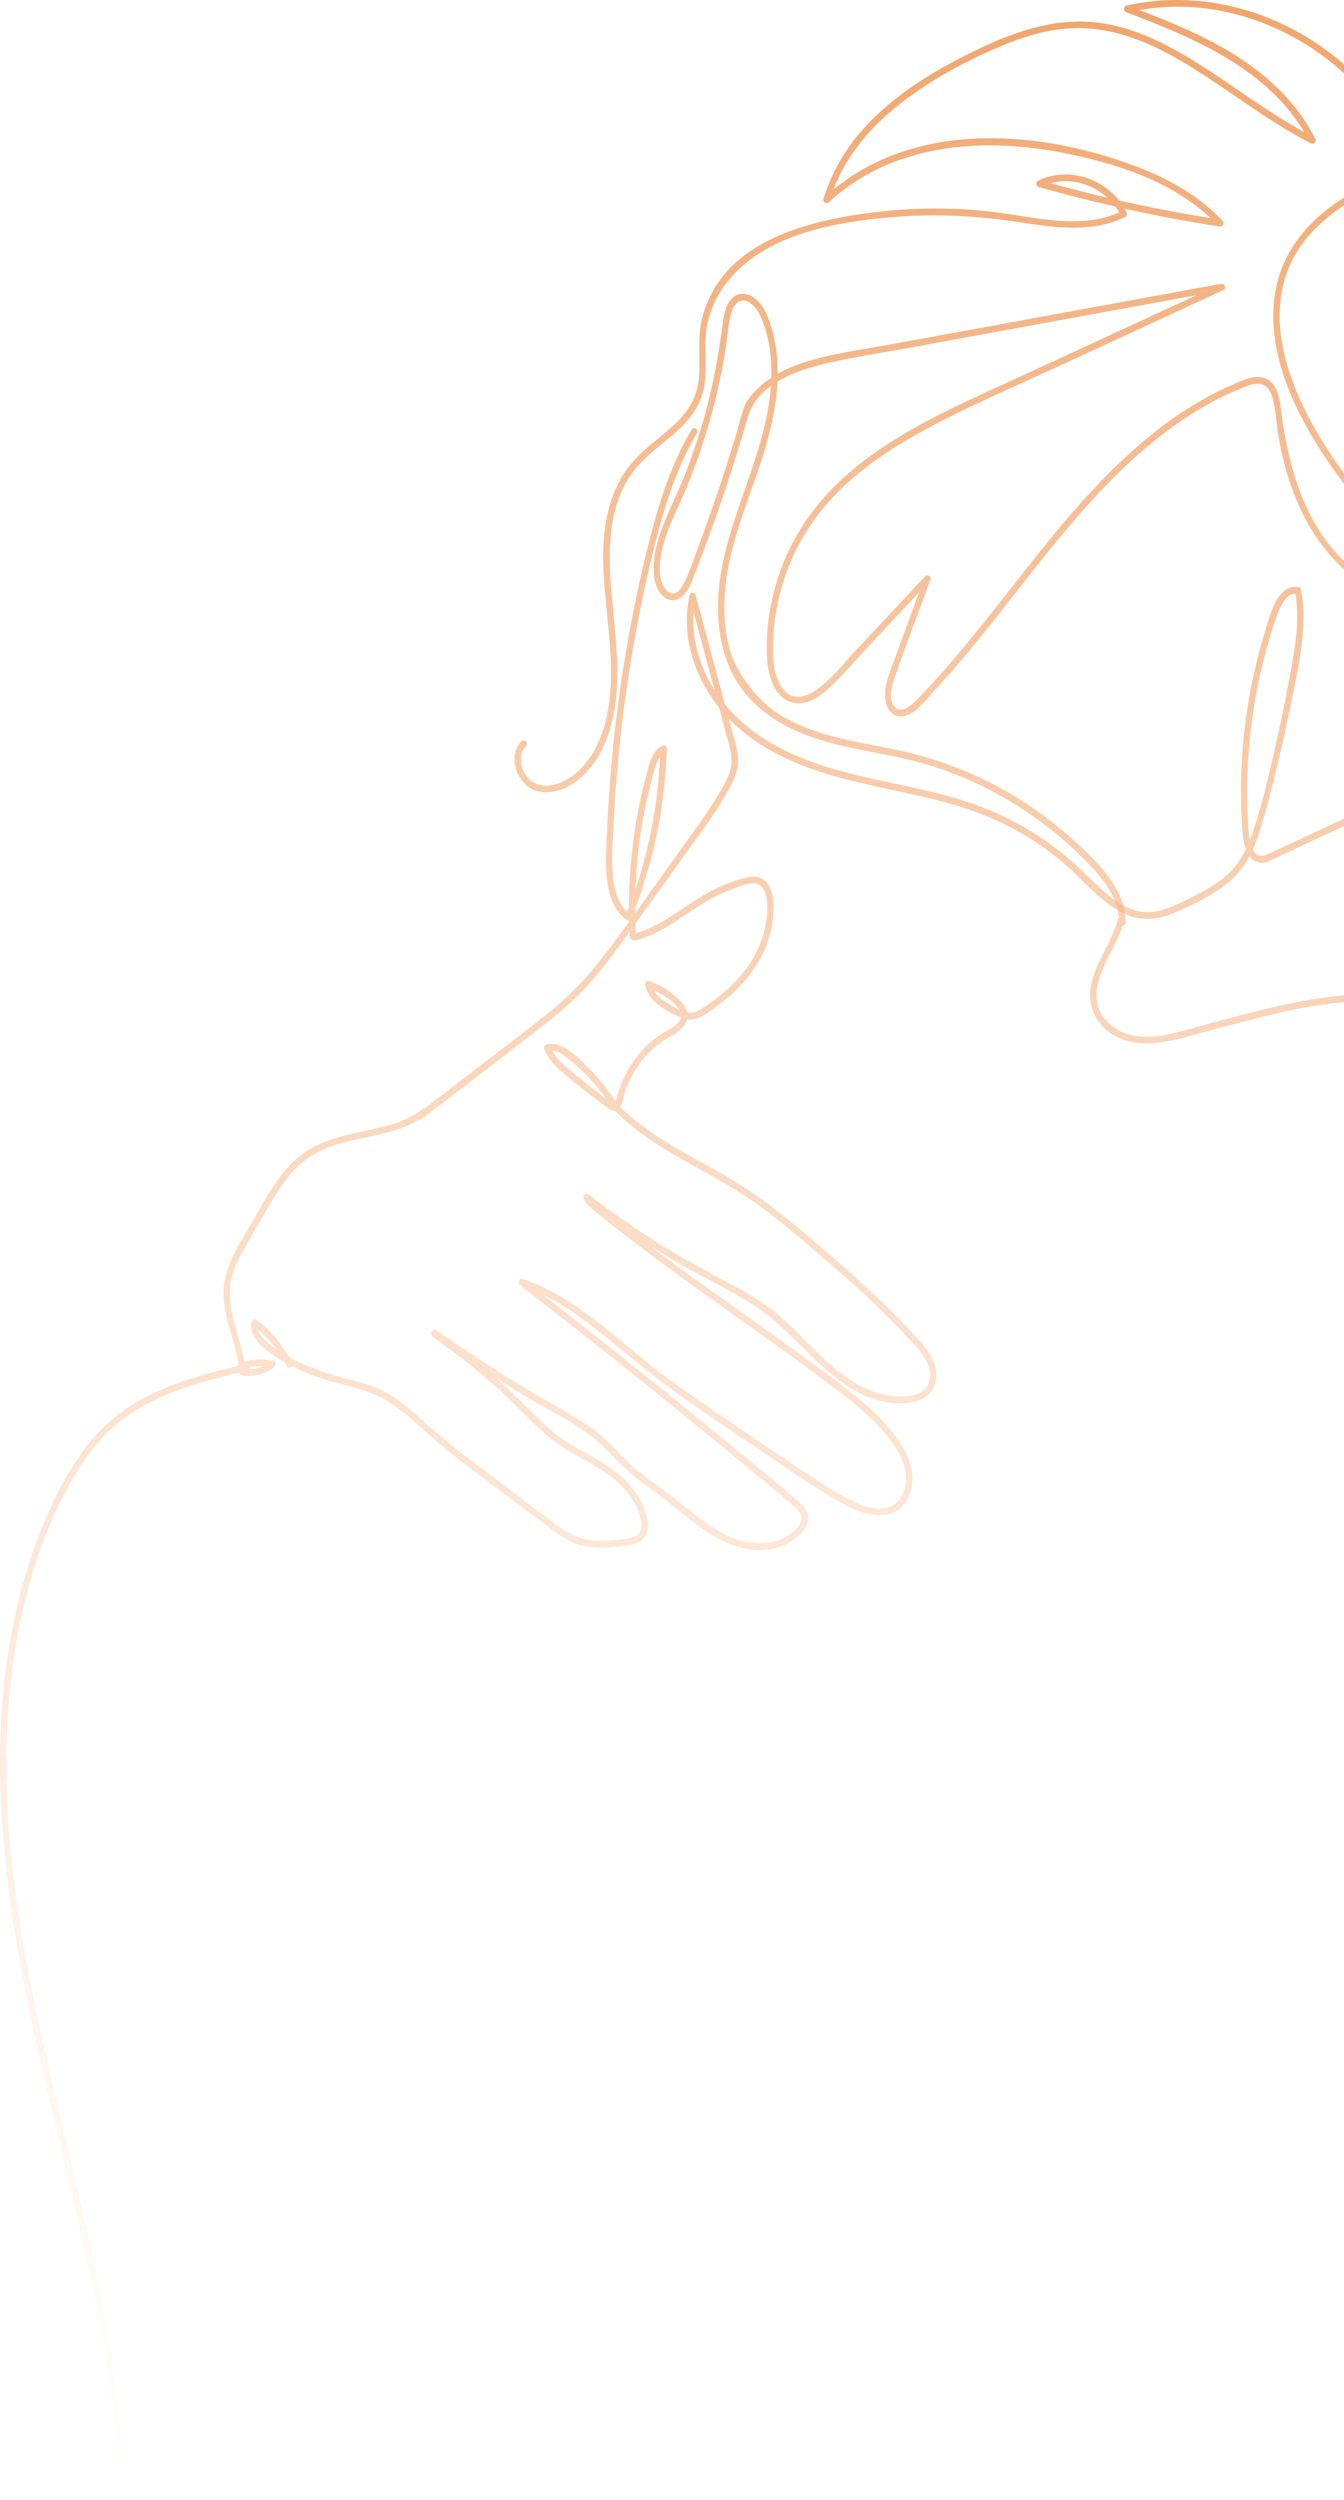 <svg width="450" height="837" viewBox="0 0 450 837" fill="none" xmlns="http://www.w3.org/2000/svg">
<path d="M351.72 61.323C358.055 63.087 364.422 64.703 370.81 66.205C365.63 61.481 358.334 59.493 351.72 61.323ZM537.603 181.995C543.855 176.523 548.267 169.147 550.343 160.767C552.69 151.275 552.046 141.226 550.022 131.741C547.989 122.21 544.604 113.064 540.628 104.291C536.938 96.147 532.641 88.232 527.273 81.224C521.958 74.285 515.563 68.261 508.022 64.291C501.629 60.925 494.464 59.612 487.382 60.226C480.637 60.809 473.837 63.213 468.439 67.684C462.694 72.444 457.876 80.546 458.734 88.633C459.697 97.713 468.649 101.244 476.063 101.484C485.564 101.791 494.761 97.491 504.302 99.317C520.082 102.335 528.697 120.522 528.223 136.47C527.922 146.53 524.808 156.243 520.718 165.205C517.013 173.315 512.509 181.185 506.734 187.791C505.124 189.632 503.384 191.354 501.546 192.943C514.236 194.154 527.701 190.659 537.603 181.995ZM258.221 121.933C258.039 117.948 257.417 113.989 256.26 110.193C255.25 106.882 253.81 102.997 250.815 101.21C247.675 99.336 245.446 102.168 244.674 105.228C243.786 108.738 243.616 112.488 243.059 116.071C240.522 132.468 236.011 148.497 229.714 163.675C226.62 171.133 222.388 178.447 221.212 186.634C220.726 190.003 220.607 194.29 222.685 197.131C223.468 198.196 224.615 198.935 225.902 198.603C227.461 198.2 228.434 196.513 229.127 195.091C230.924 191.418 232.222 187.371 233.658 183.525C235.171 179.478 236.641 175.414 238.069 171.334C240.926 163.172 243.614 154.943 246.132 146.651C247.637 141.695 248.832 135.986 250.379 133.943C252.548 130.885 255.242 128.441 258.245 126.461C258.285 124.959 258.291 123.452 258.221 121.933ZM174.673 248.128C175.666 247.139 177.159 248.737 176.163 249.728C172.7 253.176 174.673 259.633 178.467 261.859C183.823 265.005 190.414 261.446 194.392 257.408C201.81 249.875 204.172 238.686 204.552 228.099C205.326 206.543 196.997 182.755 206.755 162.38C209.025 157.643 212.295 153.756 216.101 150.389C219.752 147.156 223.719 144.331 227.16 140.83C231.217 136.704 233.729 131.878 234.09 125.798C234.472 119.393 233.489 113.006 235.062 106.707C241.383 81.428 268.865 74.366 289.768 71.451C302.979 69.61 316.368 69.314 329.636 70.612C341.912 71.814 354.487 75.515 366.844 73.476C369.57 73.024 372.226 72.225 374.77 71.095C374.374 70.42 373.948 69.77 373.484 69.15C364.875 67.187 356.302 65.037 347.796 62.602C346.968 62.365 346.674 60.946 347.542 60.522C356.763 56.002 368.17 58.99 374.669 67.113C384.831 69.416 395.057 71.392 405.334 73.03C391.873 60.419 373.415 54.626 356.193 51.225C338.814 47.792 320.423 47.346 303.351 52.801C293.876 55.827 285 60.786 277.484 67.72C276.751 68.396 275.378 67.784 275.721 66.631C283.326 41.054 306.81 26.252 328.353 16.067C341.173 10.004 354.717 5.629 368.839 7.745C381.032 9.572 392.27 15.591 402.737 22.287C414.096 29.551 424.925 37.817 436.714 44.269C426.73 27.516 409.658 17.675 392.854 10.398C387.66 8.148 382.393 6.096 377.115 4.089C376.196 3.739 376.002 2.152 377.115 1.898C407.244 -5.002 440.127 7.313 460.263 32.283C462.791 35.415 465.119 38.746 467.199 42.241C469.312 45.791 471.586 50.142 470.109 54.457C468.888 58.024 465.667 60.085 462.643 61.651C458.867 63.609 455.087 65.483 451.474 67.78C444.319 72.331 437.59 78.166 433.301 85.946C428.679 94.327 427.606 104.203 429.083 113.714C430.593 123.431 434.333 132.624 438.919 141.092C443.307 149.198 448.501 156.88 454.297 163.886C465.257 177.141 479.389 188.59 495.875 192.083C496.768 192.272 497.667 192.436 498.573 192.579C504.823 187.684 509.775 180.987 513.818 173.963C518.759 165.374 522.94 155.974 524.967 146.07C526.91 136.572 526.591 126.527 522.463 117.735C518.943 110.234 512.899 103.82 505.14 101.813C495.589 99.341 486.127 103.903 476.567 103.76C469.913 103.66 462.262 101.376 458.554 94.925C454.461 87.8 457.175 78.402 461.47 72.131C465.333 66.488 470.919 62.55 477.026 60.26C490.538 55.188 505.159 58.306 516.607 67.209C530.129 77.723 538.919 93.967 545.448 110.147C552.318 127.168 557.496 147.593 551.074 165.7C545.785 180.614 533.245 190.384 519.048 193.881C512.424 195.513 505.742 195.769 499.211 194.84C495.282 197.815 490.93 200.105 486.208 201.273C478.577 203.161 470.507 202.147 463.253 199.106C447.375 192.451 436.962 177.398 431.546 160.472C430.072 155.865 428.949 151.133 428.099 146.347C427.33 142.036 427.229 137.441 426.074 133.231C425.49 131.104 424.391 129.065 422.214 128.583C420.033 128.1 417.693 129.127 415.635 129.99C413.989 130.68 412.335 131.36 410.716 132.123C391.244 141.313 375.105 156.462 360.765 172.943C347.401 188.304 335.442 204.994 322.287 220.556C319.096 224.33 315.835 228.037 312.473 231.639C309.773 234.53 306.428 239.27 302.369 239.807C299.439 240.194 297.151 238.08 296.557 235.082C295.84 231.468 296.921 227.831 298.139 224.502L307.721 198.328C301.184 205.315 294.647 212.303 288.11 219.29C284.612 223.028 281.24 227.019 277.48 230.456C274.467 233.209 270.701 235.847 266.565 235.427C259.289 234.688 257.003 225.981 256.758 219.38C256.395 209.616 258.144 199.654 261.476 190.584C274.82 154.282 311.529 139.996 342.265 125.792C361.718 116.799 381.172 107.809 400.625 98.817C380.362 102.531 360.099 106.247 339.836 109.961C328.367 112.064 316.897 114.168 305.425 116.271C295.126 118.159 284.665 119.631 274.487 122.193C269.636 123.412 264.681 125.112 260.317 127.761C260.036 133.887 258.929 139.984 257.389 145.865C253.045 162.454 245.094 178.006 243.032 195.262C242.101 203.038 242.354 211.118 244.686 218.6C246.875 225.632 253.701 234.309 259.527 238.272C271.781 246.606 286.741 248.194 300.711 251.179C315.225 254.28 329.177 259.873 341.932 267.969C348.245 271.975 354.242 276.56 359.836 281.656C365.192 286.531 370.854 291.89 374.281 298.583C375.879 301.71 376.854 305.132 376.88 308.716C376.884 309.398 376.426 309.747 375.937 309.792C373.787 316.24 369.721 321.768 367.847 328.329C366.836 331.866 366.757 335.672 368.459 338.988C370.166 342.316 373.259 344.633 376.549 345.862C384.934 349.001 394.468 345.476 402.705 343.305C411.065 341.104 419.403 338.783 427.829 336.876C443.32 333.373 459.243 331.336 474.986 334.065C489.167 336.525 502.925 342.96 512.808 354.424C535.64 380.907 533.305 419.816 531.496 453.19C529.382 492.267 526.635 531.299 524.567 570.378C522.506 609.284 521.118 648.258 521.706 687.233C521.779 692.055 521.884 696.877 522.017 701.699C522.059 703.161 519.953 703.157 519.911 701.699C518.822 662.476 519.87 623.229 521.766 584.052C523.665 544.832 526.401 505.668 528.649 466.47C529.749 447.33 531.443 427.943 530.068 408.773C528.873 392.124 524.826 375.275 515.583 361.599C506.651 348.387 493.191 340.411 478.502 337.068C462.575 333.441 446.223 335.176 430.411 338.615C421.744 340.499 413.176 342.866 404.595 345.14C396.642 347.245 388.098 350.269 379.821 349.018C373.552 348.07 367.155 343.872 365.448 336.955C363.752 330.093 367.223 323.52 370.166 317.696C371.846 314.376 373.51 311.043 374.475 307.388C374.511 307.256 374.572 307.156 374.633 307.058C373.946 300.167 369.463 294.467 364.998 289.762C359.947 284.443 354.467 279.593 348.651 275.271C337.055 266.656 324.151 260.097 310.576 256.01C296.028 251.627 280.545 250.985 266.504 244.671C260.581 242.008 254.945 238.319 250.492 233.297C245.904 228.116 242.895 221.617 241.494 214.645C235.427 184.432 256.11 158.418 258.115 129.184C256.91 130.062 255.775 131.038 254.723 132.123C252.637 134.266 251.169 137.009 250.31 139.971C245.747 155.665 240.591 171.159 234.833 186.393C234.006 188.581 233.167 190.763 232.319 192.941C231.675 194.58 231.069 196.261 230.112 197.725C228.555 200.114 225.98 201.795 223.274 200.483C220.754 199.257 219.431 196.072 219.048 193.282C218.51 189.317 219.102 185.232 220.185 181.43C222.503 173.298 226.675 165.842 229.704 158.005C232.836 149.907 235.437 141.569 237.515 133.088C239.579 124.656 240.944 116.139 242.107 107.519C242.499 104.613 243.228 101.263 245.583 99.449C248.071 97.536 251.096 98.339 253.293 100.338C255.892 102.708 257.259 106.217 258.297 109.62C259.46 113.437 260.086 117.436 260.303 121.44C260.371 122.674 260.387 123.906 260.379 125.138C263.023 123.646 265.842 122.459 268.716 121.509C278.296 118.34 288.453 117.093 298.302 115.286C321.73 110.993 345.161 106.697 368.589 102.401C382.012 99.939 395.435 97.478 408.858 95.017C409.938 94.819 410.825 96.553 409.646 97.099C391.047 105.695 372.448 114.291 353.851 122.887C337.772 130.318 321.324 137.222 305.837 146.035C291.747 154.054 278.233 164.293 269.426 178.879C264.634 186.813 261.381 195.765 259.834 205.075C259.053 209.775 258.685 214.606 258.863 219.38C258.994 222.925 259.59 226.819 261.536 229.778C268.556 240.469 280.695 224.023 285.566 218.813C293.639 210.187 301.711 201.559 309.783 192.933C310.471 192.198 311.947 192.926 311.546 194.022C307.577 204.862 303.45 215.65 299.637 226.556C298.68 229.288 297.297 234.294 299.583 236.712C301.471 238.709 304.114 236.919 305.716 235.468C307.571 233.789 309.268 231.875 310.986 230.036C324.939 215.092 337.089 198.373 350.008 182.425C361.971 167.656 374.762 153.46 389.778 142.247C396.968 136.877 404.645 132.272 412.776 128.771C416.294 127.256 420.892 124.861 424.567 127.147C427.649 129.063 428.414 133.239 428.842 136.721C431.14 155.414 436.451 174.935 450.048 187.846C462.694 199.856 481.345 204.28 496.196 194.32C488.953 192.875 481.935 189.99 475.433 185.903C461.034 176.857 449.65 163.042 440.547 148.198C431.233 133.005 423.145 113.594 427.53 95.07C429.591 86.368 434.505 78.914 440.805 73.128C447.056 67.385 454.247 63.486 461.603 59.682C465.659 57.583 469.631 54.53 468.096 49.049C466.874 44.689 463.758 40.54 461.171 37.001C456.359 30.425 450.642 24.601 444.309 19.745C431.466 9.898 416.102 3.761 400.36 2.482C394.052 1.971 387.723 2.286 381.489 3.366C399.039 10.119 417.174 17.899 430.486 32.302C434.373 36.506 437.716 41.256 440.375 46.449C440.902 47.474 439.854 48.459 438.941 47.994C427.806 42.332 417.614 34.851 407.186 27.861C397.065 21.076 386.511 14.511 374.861 11.327C368.801 9.672 362.544 9.037 356.308 9.625C349.03 10.315 341.944 12.602 335.163 15.449C323.598 20.303 312.176 26.431 302.056 34.201C292.24 41.736 283.615 51.416 279.035 63.484C307.507 40.074 348.824 43.651 380.903 55.923C391.354 59.923 401.356 65.502 409.335 73.919C410.148 74.775 409.29 75.962 408.325 75.815C397.672 74.198 387.074 72.201 376.539 69.87C376.773 70.266 377.016 70.656 377.228 71.072C377.482 71.573 377.359 72.359 376.832 72.617C365.376 78.194 352.726 76.137 340.71 74.315C326.924 72.223 313.072 71.502 299.179 72.664C286.087 73.759 272.213 75.837 260.091 81.547C249.559 86.51 239.826 95.42 236.96 107.864C235.417 114.579 236.847 121.475 235.964 128.253C235.254 133.706 232.64 138.268 229.012 142.057C225.492 145.733 221.368 148.646 217.588 151.991C213.484 155.625 210.093 159.829 207.88 165.071C203.266 176.007 203.865 188.756 204.914 200.416C205.946 211.889 207.525 223.281 206.141 234.812C204.895 245.191 200.968 255.85 192.573 261.861C188.496 264.781 183.045 266.428 178.352 264.303C176.173 263.319 174.438 261.393 173.396 259.108C171.464 254.857 172.049 250.74 174.673 248.128Z" fill="url(#paint0_linear_2_527)"/>
<path d="M87.898 457.424C86.379 457.369 84.864 457.518 83.364 457.87C83.368 458.061 83.342 458.247 83.259 458.413C84.86 458.413 86.43 458.083 87.898 457.424ZM218.904 331.568C220.112 333.697 222.208 335.163 224.262 336.354C225.28 336.942 226.34 337.543 227.428 338.048C225.881 335.37 221.77 332.921 218.904 331.568ZM195.806 359.381C194.049 357.618 192.207 355.948 190.263 354.431C188.671 353.186 186.836 351.901 184.848 351.765C185.929 353.693 187.409 355.294 189.037 356.753C191.325 358.803 193.736 360.704 196.129 362.607C198.369 364.388 200.64 366.125 202.926 367.836C200.776 364.81 198.401 361.98 195.806 359.381ZM86.337 445.09C86.967 447.833 90.208 450.124 92.466 451.632C90.689 449.186 88.637 446.993 86.337 445.09ZM417.727 271.696C417.846 274.828 417.844 278.163 418.485 281.257C418.818 280.411 419.137 279.557 419.43 278.689C423.196 267.5 425.777 255.697 428.303 244.126C429.612 238.129 430.819 232.105 431.922 226.06C433.037 219.944 434.176 213.777 434.321 207.529C434.39 204.57 434.196 201.635 433.699 198.729C431.029 198.75 429.252 201.963 428.251 204.286C426.809 207.638 425.797 211.288 424.769 214.807C422.632 222.113 420.962 229.58 419.773 237.132C418.563 244.816 417.861 252.59 417.661 260.38C417.564 264.152 417.586 267.926 417.727 271.696ZM232.243 204.889C231.61 213.095 233.755 221.325 237.673 228.444C238.161 229.329 238.689 230.173 239.224 231.012C236.897 222.305 234.569 213.598 232.243 204.889ZM221.019 253.233C220.253 254.288 219.754 255.588 219.361 256.884C218.607 259.381 217.955 261.919 217.339 264.461C216.067 269.722 215.051 275.056 214.29 280.432C213.482 286.141 212.993 291.897 212.781 297.663C217.583 283.403 220.362 268.395 221.019 253.233ZM0.367 576.655C1.777 550.29 7.347 523.924 18.98 500.524C24.524 489.371 31.556 479.132 41.517 472.149C51.215 465.347 62.505 461.71 73.661 458.809C75.741 458.268 77.827 457.765 79.915 457.258C78.83 449.448 75.303 442.195 74.858 434.244C74.339 424.953 79.788 417.182 84.121 409.67C88.374 402.302 92.492 394.251 98.657 388.498C104.261 383.268 111.301 381.041 118.427 379.45C126.414 377.666 134.831 376.445 141.661 371.271C141.847 371.128 142.026 371.092 142.196 371.09C152.683 363.031 163.17 354.972 173.657 346.913C179.071 342.753 184.525 338.63 189.582 333.974C194.447 329.495 198.783 324.451 202.84 319.13C205.483 315.663 208.066 312.147 210.631 308.609C210.629 308.473 210.622 308.339 210.62 308.205C210.372 308.249 210.114 308.228 209.922 308.09C202.953 303.046 202.741 293.043 202.985 284.912C203.348 272.846 204.16 260.796 205.42 248.803C207.923 224.994 212.087 201.307 218.155 178.246C221.309 166.266 225.269 154.404 231.548 143.873C232.277 142.647 234.111 143.762 233.38 144.991C227.919 154.15 224.235 164.31 221.317 174.688C218.27 185.526 215.818 196.579 213.67 207.659C209.229 230.575 206.454 253.858 205.382 277.236C205.126 282.776 204.691 288.451 205.289 293.983C205.742 298.164 206.984 302.502 209.999 305.296C210.202 304.791 210.384 304.277 210.58 303.77C210.606 288.903 212.515 274.046 216.354 259.76C217.321 256.168 218.214 251.48 221.679 249.709C222.363 249.361 223.278 249.788 223.252 250.695C222.745 269.068 219.116 287.204 212.67 304.209C212.67 304.718 212.701 305.228 212.705 305.735C217.715 298.777 222.65 291.754 227.646 284.799C231.671 279.199 235.795 273.658 239.454 267.768C241.257 264.862 243.242 261.795 244.341 258.482C245.518 254.932 244.751 251.697 243.818 248.209C242.816 244.456 241.813 240.704 240.811 236.951C240.134 236.107 239.466 235.255 238.84 234.36C233.289 226.443 229.66 216.611 229.969 206.592C230.045 204.137 230.371 201.704 230.906 199.317C231.16 198.19 232.659 198.256 232.943 199.317C236.193 211.476 239.442 223.633 242.691 235.792C247.164 241.245 252.667 245.654 258.689 249.095C277.458 259.816 299.108 261.239 319.32 267.067C329.351 269.961 338.986 274.153 347.849 280.002C352.104 282.81 356.165 285.96 359.992 289.406C363.598 292.651 366.918 296.254 370.634 299.359C374.309 302.428 378.585 305.096 383.336 305.37C388.811 305.686 393.92 302.965 398.749 300.542C403.195 298.311 407.731 295.958 411.425 292.421C413.84 290.107 415.688 287.33 417.16 284.311C416.229 281.834 416.037 279.137 415.865 276.492C415.593 272.271 415.472 268.039 415.5 263.809C415.554 255.594 416.176 247.386 417.331 239.267C418.648 230 420.68 220.848 423.416 211.947C425.08 206.539 427.582 195.243 434.856 196.551C435.205 196.613 435.537 196.994 435.607 197.359C437.978 209.729 434.806 222.704 432.403 234.799C429.894 247.439 426.932 259.978 423.519 272.371C422.398 276.443 421.203 280.562 419.474 284.4C419.698 284.841 419.949 285.259 420.272 285.611C421.689 287.158 423.418 286.476 425.066 285.726C428.553 284.136 432.019 282.484 435.494 280.865C442.657 277.526 449.82 274.187 456.983 270.848C460.436 269.239 463.892 267.632 467.345 266.019C470.099 264.73 472.88 263.415 475.37 261.591C480.204 258.047 482.581 252.677 483.068 246.515C484.039 234.194 479.249 220.53 485.522 209.145C486.214 207.89 488.044 209.008 487.353 210.263C481.141 221.544 486.4 235.515 485.059 247.736C484.397 253.77 481.984 259.104 477.404 262.795C474.732 264.949 471.682 266.443 468.635 267.871C464.891 269.626 461.139 271.365 457.391 273.113L434.006 284.012C432.11 284.897 430.215 285.781 428.317 286.665C426.675 287.43 424.925 288.513 423.133 288.798C421.166 289.114 419.508 288.17 418.351 286.635C418.168 286.981 418.022 287.343 417.828 287.68C415.195 292.263 411.459 295.73 407.174 298.449C402.828 301.211 398.1 303.576 393.397 305.541C388.674 307.512 383.662 308.394 378.738 306.751C369.449 303.651 362.93 294.573 355.466 288.379C346.771 281.165 336.938 275.533 326.536 271.762C305.503 264.139 282.728 263.366 262.324 253.519C255.607 250.28 249.256 246.024 243.963 240.544C244.244 241.605 244.529 242.666 244.812 243.727C245.682 246.979 246.877 250.329 247.102 253.728C247.316 256.986 246.189 260.039 244.753 262.846C241.655 268.898 237.713 274.438 233.806 279.9C226.822 289.661 219.817 299.408 212.789 309.134C212.82 310.233 212.816 311.335 212.868 312.432C220.829 310.293 227.404 304.714 234.432 300.405C238.303 298.032 242.406 296.105 246.677 294.724C250.149 293.604 254.547 292.225 257.088 295.965C259.327 299.261 259.184 304.237 258.727 308.079C258.198 312.509 256.756 316.788 254.693 320.653C250.516 328.485 243.878 334.423 236.829 339.128C234.787 340.492 232.723 341.624 230.251 341.3C230.173 341.289 230.098 341.262 230.021 341.249C229.575 343.333 227.911 344.854 226.194 345.939C223.779 347.467 221.323 348.735 219.132 350.648C214.736 354.495 211.261 359.607 209.33 365.349C208.862 366.747 208.609 369.13 207.67 370.611C220.053 382.861 236.362 388.954 250.498 398.394C258.764 403.915 266.44 410.382 274.059 416.873C281.674 423.361 289.207 429.972 296.412 436.989C300.009 440.492 303.524 444.097 306.917 447.831C309.764 450.963 312.838 454.43 313.399 458.965C313.91 463.082 312.192 466.849 308.557 468.445C304.793 470.101 300.362 470.088 296.416 469.353C287.684 467.723 280.204 462.072 273.693 455.898C266.656 449.224 260.208 441.967 252.073 436.78C243.881 431.555 235.05 427.54 226.691 422.626C223.486 420.743 220.322 418.776 217.184 416.766C218.741 417.938 220.279 419.14 221.845 420.299C230.389 426.626 239.044 432.78 247.695 438.936C256.348 445.09 265 451.251 273.536 457.59C281.555 463.546 289.909 469.438 296.693 477.031C302.268 483.266 308.329 492.565 304.047 501.428C299.7 510.422 289.271 507.285 282.629 503.635C273.253 498.485 264.428 492.207 255.521 486.187C246.453 480.061 237.325 474.026 228.389 467.678C220.102 461.79 212.25 455.338 204.35 448.875C197.199 443.023 189.812 437.332 181.589 433.338C195.077 443.842 208.498 454.445 221.82 465.194C229.47 471.367 237.095 477.581 244.692 483.835C248.519 486.986 252.342 490.149 256.157 493.322C259.899 496.435 263.75 499.454 267.381 502.717C268.695 503.899 270.01 505.37 270.452 507.207C270.896 509.048 270.224 510.755 269.16 512.18C267.076 514.97 264.115 516.885 260.963 517.934C254.099 520.214 246.702 518.528 240.451 515.097C232.836 510.921 226.362 504.618 219.294 499.51C215.608 496.846 211.931 494.174 208.625 490.971C205.247 487.692 202.149 484.09 198.455 481.207C191.244 475.582 182.896 471.714 175.157 467.028C171.934 465.078 168.758 463.043 165.581 461.006C166.12 461.477 166.67 461.935 167.203 462.411C170.616 465.458 173.934 468.62 177.167 471.885C180.408 475.16 183.615 478.486 187.338 481.129C194.162 485.976 202.06 488.936 208.341 494.681C211.077 497.183 213.53 500.204 215.089 503.703C216.38 506.601 217.862 511.111 216.119 514.113C214.423 517.03 210.762 517.439 207.882 517.727C203.585 518.155 199.197 518.49 194.944 517.49C190.751 516.506 187.264 513.957 183.804 511.347C179.966 508.451 176.125 505.553 172.286 502.657C164.535 496.808 156.653 491.114 149.076 485.007C142.535 479.733 136.665 473.325 129.52 468.972C122.137 464.473 113.393 463.661 105.446 460.738C102.819 459.77 100.23 458.656 97.722 457.367C97.316 457.978 96.385 458.196 95.965 457.335C95.737 456.87 95.454 456.442 95.21 455.99C94.962 455.845 94.707 455.715 94.463 455.566C91.173 453.586 87.32 451.161 85.194 447.709C84.236 446.15 83.835 444.364 84.321 442.546C84.495 441.894 85.278 441.423 85.858 441.849C90.289 445.103 93.95 449.35 96.706 454.281C99.013 455.592 101.402 456.742 103.847 457.725C107.528 459.206 111.309 460.378 115.122 461.381C119.005 462.402 122.927 463.263 126.63 464.923C133.543 468.026 139.183 473.519 144.886 478.591C151.625 484.583 158.921 489.818 166.072 495.214C173.239 500.622 180.313 506.224 187.607 511.428C191.192 513.985 194.895 515.566 199.217 515.826C201.303 515.95 203.395 515.852 205.477 515.683C207.286 515.536 209.142 515.443 210.915 514.997C212.228 514.667 213.799 514.092 214.447 512.698C215.231 511.01 214.544 508.581 214.029 506.883C212.953 503.354 210.818 500.294 208.353 497.739C202.731 491.917 195.303 488.906 188.679 484.694C181.613 480.204 176.076 473.662 169.945 467.889C163.711 462.023 157.158 456.551 150.326 451.515C148.598 450.241 146.851 448.999 145.09 447.78C144.827 447.594 144.688 447.345 144.632 447.081C143.89 446.216 144.831 444.617 145.886 445.329C153.535 450.486 161.185 455.643 168.964 460.574C176.599 465.409 184.481 469.7 192.215 474.335C195.755 476.453 199.188 478.784 202.298 481.578C205.645 484.587 208.579 488.082 211.941 491.071C215.342 494.097 219.104 496.601 222.733 499.288C226.067 501.758 229.254 504.447 232.527 507.008C238.67 511.816 245.435 516.333 253.237 516.674C256.512 516.817 259.882 516.291 262.837 514.714C264.309 513.93 265.652 512.907 266.797 511.639C268.312 509.962 269.087 508.195 267.617 506.15C266.401 504.458 264.586 503.207 263.033 501.905C261.201 500.371 259.365 498.836 257.526 497.302C253.921 494.295 250.308 491.299 246.689 488.31C239.25 482.168 231.782 476.063 224.29 470.001C209.566 458.085 194.74 446.314 179.812 434.696C177.93 433.232 176.042 431.768 174.156 430.306C173.257 429.611 173.713 427.822 174.945 428.224C192.565 434.027 206.105 448.172 220.823 459.389C229.274 465.833 238.069 471.725 246.839 477.651C255.642 483.598 264.382 489.678 273.302 495.418C277.502 498.125 281.777 500.918 286.283 502.998C290.006 504.718 294.784 506.22 298.646 504.14C302.418 502.107 303.841 497.277 303.226 493C302.523 488.105 299.607 483.875 296.62 480.274C290.243 472.59 282.151 466.775 274.34 460.936C266.022 454.72 257.59 448.69 249.149 442.678C232.269 430.664 215.324 418.712 199.195 405.545C197.66 404.29 196.151 403.145 195.447 401.136C195.14 400.256 196.27 399.312 196.987 399.864C204.572 405.711 212.402 411.183 220.461 416.242C228.488 421.277 236.776 425.697 245.078 430.163C249.226 432.394 253.333 434.749 257.158 437.579C260.761 440.243 264.071 443.324 267.288 446.499C273.754 452.877 280.008 459.717 287.971 463.932C291.822 465.971 296.049 467.397 300.366 467.533C304.037 467.646 309.736 467.203 311.071 462.724C312.406 458.251 309.558 454.126 306.871 451.044C303.698 447.407 300.332 443.944 296.925 440.56C290.029 433.707 282.801 427.257 275.47 420.956C268.087 414.612 260.674 408.26 252.782 402.655C238.773 392.706 222.513 386.639 209.385 375.228C208.167 374.169 207.02 373.023 205.877 371.87C204.693 372.019 203.68 371.167 202.757 370.481C201.22 369.334 199.695 368.177 198.177 367.003C194.978 364.525 191.805 361.993 188.71 359.364C186.097 357.145 183.58 354.676 182.243 351.319C181.989 350.684 182.163 349.834 182.89 349.664C188.015 348.47 192.785 353.425 196.287 356.792C200.014 360.367 203.296 364.431 206.164 368.819C206.224 368.625 206.273 368.42 206.323 368.237C206.666 366.935 206.988 365.641 207.43 364.371C209.116 359.553 211.747 355.144 215.126 351.496C216.788 349.702 218.634 348.095 220.609 346.717C222.578 345.346 224.962 344.471 226.729 342.798C227.458 342.11 227.83 341.402 227.967 340.688C226.495 340.143 225.072 339.363 223.725 338.608C220.334 336.714 216.875 334.11 216 329.855C215.839 329.068 216.499 328.201 217.287 328.472C220.243 329.488 223.014 330.98 225.492 332.996C227.337 334.496 229.466 336.416 230.013 338.952C232.105 339.348 233.81 338.472 235.603 337.283C241.958 333.068 248 327.83 252.047 320.986C254.091 317.527 255.605 313.711 256.357 309.688C257.031 306.093 257.451 301.254 255.743 297.902C253.715 293.923 248.43 296.438 245.401 297.537C241.594 298.92 237.982 300.783 234.52 302.969C227.434 307.444 220.706 312.984 212.517 314.885C212.048 314.994 211.685 314.783 211.461 314.459C211.115 314.308 210.831 313.986 210.802 313.474C210.776 312.974 210.772 312.471 210.75 311.97C209.936 313.093 209.134 314.229 208.318 315.352C204.189 321.035 199.932 326.646 195.095 331.658C190.42 336.497 185.236 340.72 179.988 344.805C167.039 354.882 153.981 364.804 140.974 374.798C140.684 375.02 140.401 375.041 140.158 374.943C128.741 381.8 114.328 379.972 103.189 387.643C96.412 392.314 92.175 400.103 87.999 407.262C85.63 411.326 83.247 415.388 80.991 419.524C78.897 423.364 77.094 427.412 76.936 431.936C76.647 440.232 80.432 447.886 81.845 455.945C85.008 454.995 88.273 454.873 91.498 455.6C92.5 455.824 92.419 457.143 91.751 457.68C88.635 460.188 84.79 461.119 80.963 460.499C80.513 460.427 80.258 459.943 80.196 459.5C69.707 462.044 59.131 464.808 49.444 469.928C44.242 472.677 39.352 476.102 35.134 480.395C30.713 484.894 27.068 490.179 23.918 495.764C11.157 518.375 4.836 544.841 2.837 571.034C0.711 598.883 3.469 626.824 8.348 654.185C13.464 682.869 20.836 710.999 27.381 739.325C33.882 767.461 39.603 795.961 41.439 824.945C41.671 828.595 41.836 832.25 41.941 835.907C41.984 837.366 39.877 837.362 39.837 835.907C38.977 806.07 33.627 776.683 27.131 747.74C20.653 718.883 13.033 690.316 7.502 661.219C2.221 633.44 -1.155 605.05 0.367 576.655Z" fill="url(#paint1_linear_2_527)"/>
<defs>
<linearGradient id="paint0_linear_2_527" x1="277" y1="0" x2="277" y2="837" gradientUnits="userSpaceOnUse">
<stop stop-color="#F0A56D"/>
<stop offset="1" stop-color="#FFD1AF" stop-opacity="0"/>
</linearGradient>
<linearGradient id="paint1_linear_2_527" x1="277" y1="0" x2="277" y2="837" gradientUnits="userSpaceOnUse">
<stop stop-color="#F0A56D"/>
<stop offset="1" stop-color="#FFD1AF" stop-opacity="0"/>
</linearGradient>
</defs>
</svg>
